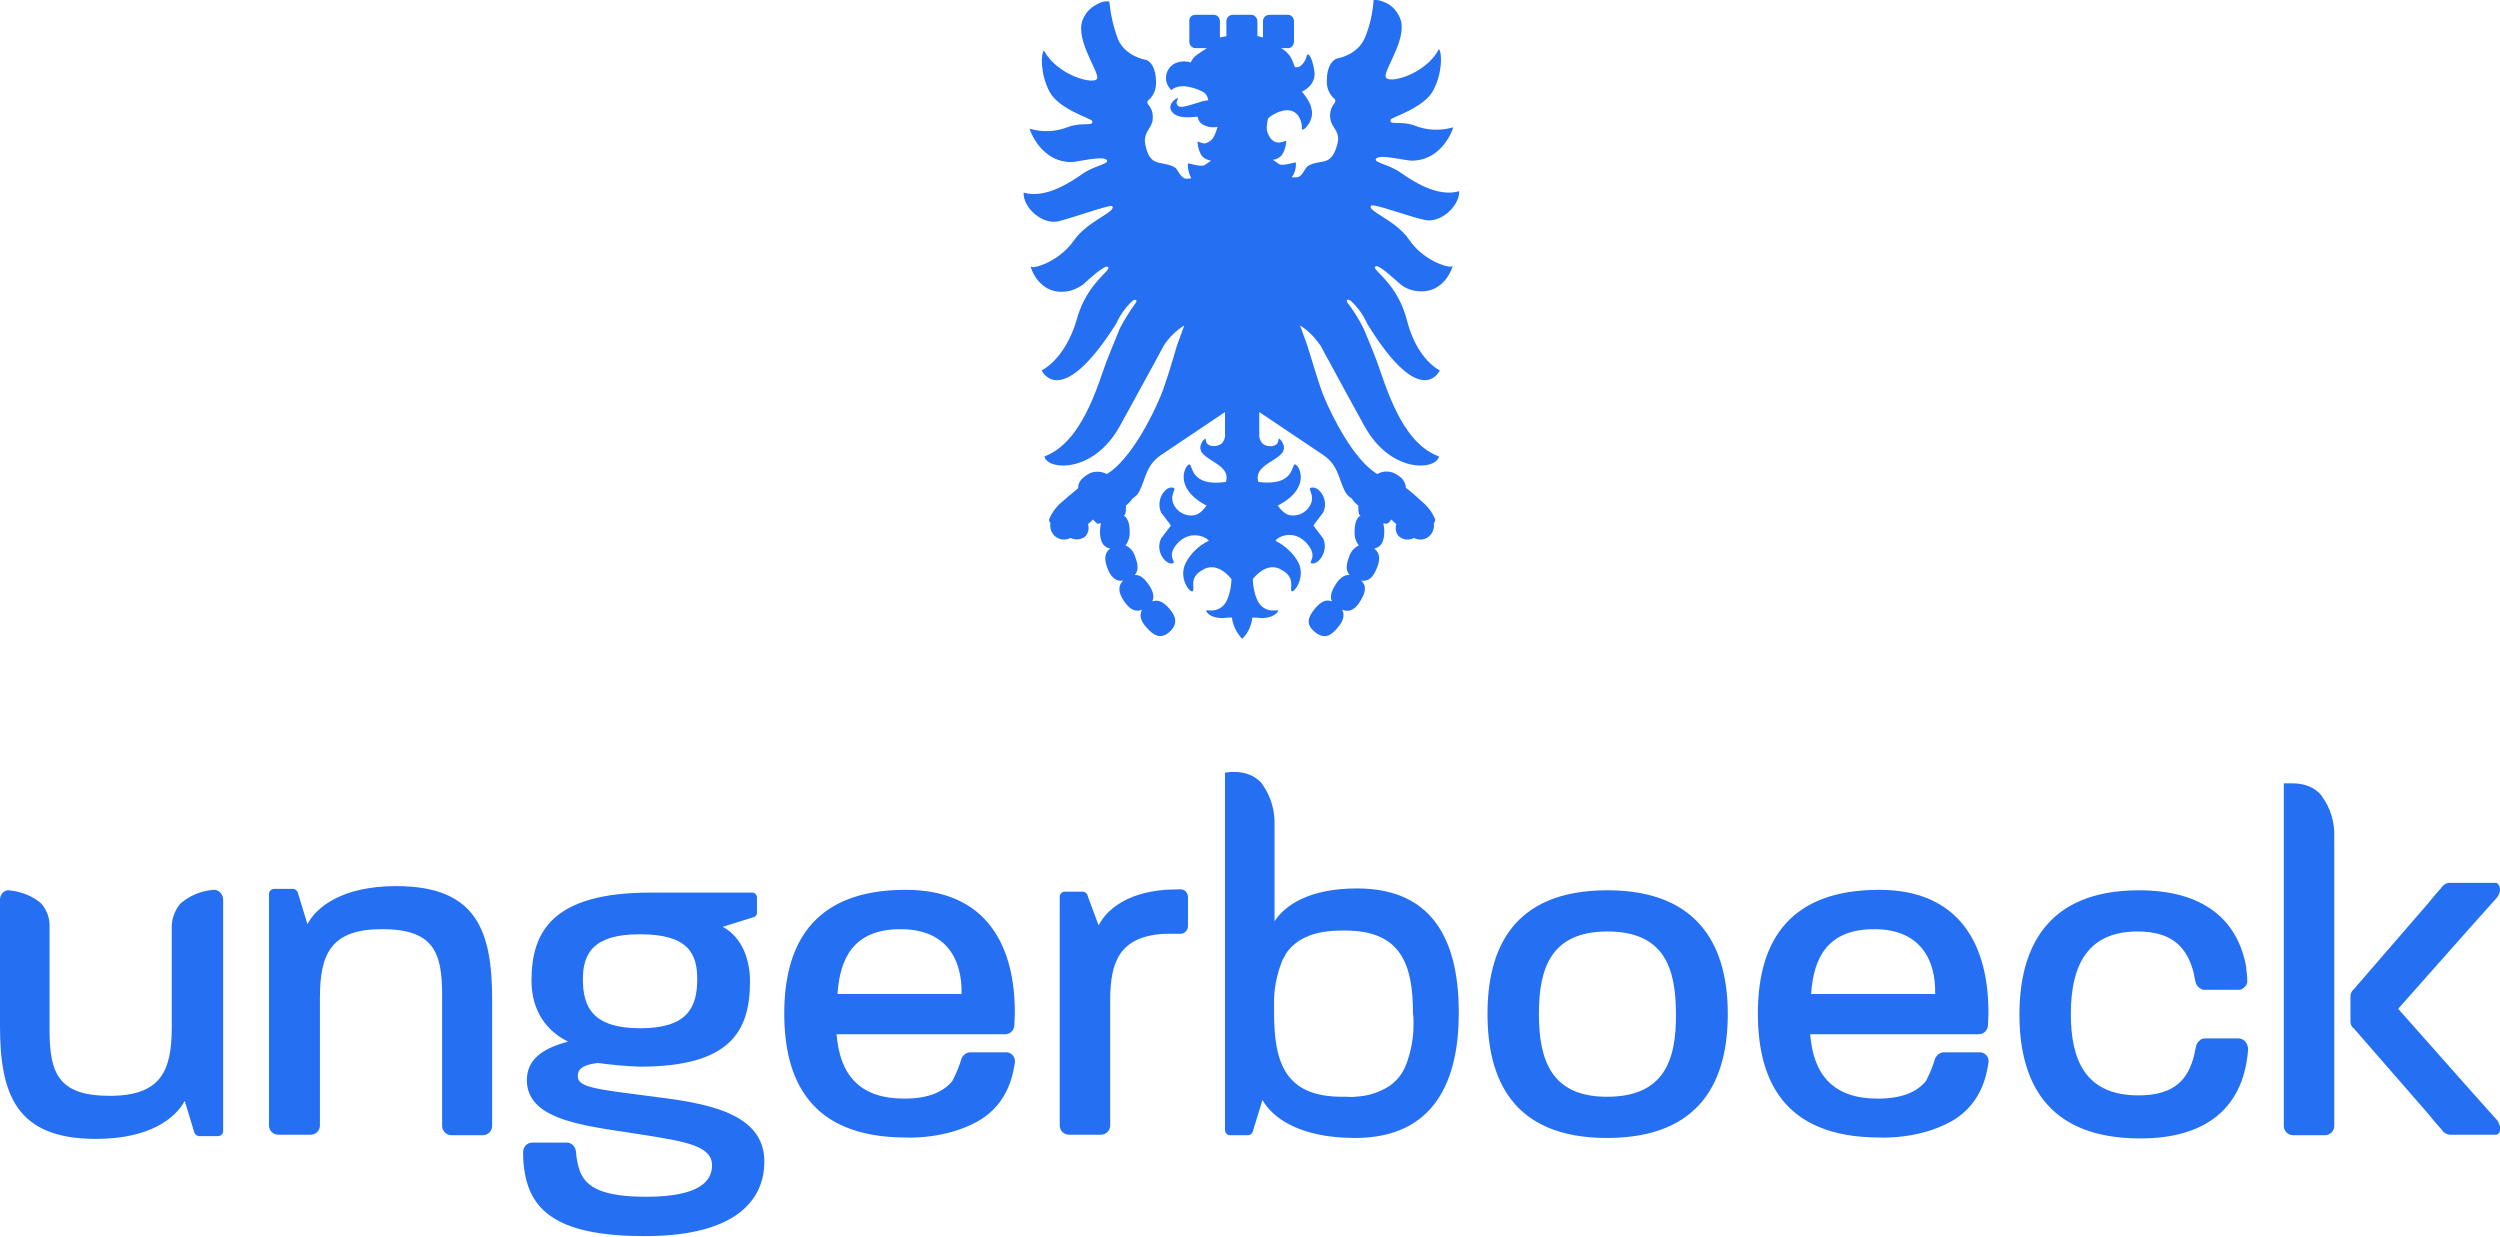 <svg aria-hidden="true" focusable="false" xmlns="http://www.w3.org/2000/svg" viewBox="0 0 1035.118 512" style="color: rgb(36, 111, 242); --darkreader-inline-color: #3695f3;" data-darkreader-inline-color="">
	<g class="fa-group"><path class="fa-secondary" fill="currentColor" d="M589.826 91.052c6.326 1.534 14.377-5.367 14.377-11.885-9.201 2.684-19.552-4.409-24.536-7.859s-11.501-4.025-9.776-5.751 12.268 0.958 14.377 0.958c11.31 0.192 16.485-10.351 17.444-13.802-5.367 1.534-10.926 1.342-16.102-0.767-5.751-2.109-10.735 0.192-9.776-2.492 0.575-0.958 13.802-4.792 17.635-12.076s3.642-15.718 2.3-17.06c-5.367 10.543-21.277 14.76-22.044 11.501s10.351-17.444 5.367-25.495c-1.15-2.3-3.067-4.217-5.367-5.176-1.534-0.767-3.259-1.342-4.984-1.15-0.383 5.367-1.534 10.735-3.642 15.718-3.067 7.092-11.118 8.434-11.31 8.434-2.109 0.575-4.409 3.45-4.409 9.009-0.192 3.067 0.958 5.942 3.259 7.859 1.15 1.725-1.917 2.109-1.917 6.901 0 0.958 0.192 1.725 0.383 2.492 0.958 2.875 3.834 4.409 2.684 9.009s-2.684 6.326-4.601 7.092-6.901 0.767-8.434 3.067-2.109 3.642-3.834 3.834c-0.575 0-1.15 0-1.725 0H534.811l0.767-1.15c0.767-1.534 1.15-3.259 0.958-4.984-0.575-0.192-5.559 1.725-7.092 0.575s-2.492-1.725-2.492-1.725c1.342 0 2.684-0.767 3.642-1.725 1.15-1.534 1.725-3.45 1.917-5.367 0.192-1.342-0.192-0.383-2.875 0-1.725 0-3.259-0.958-4.025-2.492-0.767-1.342-1.725-2.684-0.575-7.476 0.767-0.958 5.559-4.217 9.393-3.259s4.792 5.367 4.601 7.668c0.383 0.767 2.109-0.767 3.259-2.875 0.575-1.15 0.958-2.492 0.958-3.834 0-1.15-0.383-2.492-0.767-3.642-0.958-1.917-2.109-3.642-3.45-5.176 0 0 6.134-2.492 5.176-8.626s-2.875-8.243-3.259-5.751c-0.383 1.342-1.15 2.492-2.109 3.45-0.767 0.767-1.725 0.958-2.684 0.767-0.575-1.534-1.15-3.067-1.917-4.409-0.958-1.342-2.3-2.684-3.834-3.45h3.259c1.15-0.192 2.109-1.342 2.109-2.684V8.818c0-1.534-1.15-2.684-2.492-2.684 0 0 0 0 0 0h-7.668c-1.534 0-2.684 1.15-2.684 2.684 0 0 0 0 0 0v6.709l-2.3-0.575V8.818c0-1.342-1.15-2.684-2.492-2.684h-7.668c-1.534 0-2.684 1.15-2.684 2.684 0 0 0 0 0 0v6.134c-0.958 0.192-1.725 0.383-2.684 0.575V8.818c0-1.342-0.958-2.684-2.492-2.684h-7.668c-1.534 0-2.684 1.15-2.492 2.684 0 0 0 0 0 0v8.434c0 1.534 1.15 2.684 2.492 2.684 0 0 0 0 0 0h4.792c0 0-4.601 2.875-5.176 3.642-0.575 0.575-1.15 1.342-1.534 2.3-2.3-0.767-4.792-0.575-6.901 0.575-3.259 1.917-4.409 6.134-2.3 9.393 0.383 0.575 0.767 0.958 1.15 1.534 3.834-3.834 12.268 0 13.61 0.958 0.958 0.767 1.534 1.917 1.725 3.259-2.3-0.383-10.735 3.834-12.46 2.3s0.383-3.067-0.192-3.259-5.559 3.259-1.534 6.517c2.109 1.725 6.134 1.534 9.776 1.15 0.192 1.725 1.342 3.067 2.875 3.642 1.725 0.767 3.45 0.958 5.367 0.575-0.383 1.15-0.767 2.492-1.342 3.642-0.767 1.725-2.3 2.875-4.025 3.259-2.684-0.383-3.067-1.534-2.875 0 0.192 1.917 0.767 3.834 1.917 5.367 0.958 0.958 2.3 1.534 3.642 1.725 0 0-0.767 0.575-2.492 1.725s-6.709-0.767-7.092-0.575c-0.192 2.109 0.383 4.217 1.342 6.134l0 0 0 0c-0.767 0.192-1.342 0.192-2.109 0.192-1.725-0.192-2.492-1.725-3.834-3.834s-6.326-2.3-8.434-3.067-3.642-2.492-4.601-7.092 1.725-6.134 2.684-9.009c0.383-0.767 0.383-1.725 0.383-2.492 0-4.984-3.259-5.176-1.917-6.901 2.3-1.917 3.45-4.792 3.259-7.859 0-5.559-2.3-8.626-4.409-9.009 0 0-8.243-1.342-11.31-8.434-1.917-4.984-3.067-10.351-3.642-15.718-1.725-0.192-3.45 0.192-4.984 1.15-2.3 1.15-4.217 2.875-5.367 5.176-4.984 8.051 6.134 22.428 5.367 25.495s-16.677-1.15-22.044-11.501c-1.342 1.342-1.534 9.776 2.3 17.06s17.252 11.118 17.635 12.076c0.958 2.492-4.025 0.383-9.776 2.492-5.176 2.109-10.926 2.3-16.102 0.767 0.958 3.259 6.134 13.993 17.444 13.802 2.109 0 12.651-2.684 14.377-0.958s-4.792 2.3-9.776 5.751-15.335 10.543-24.536 7.859c-0.192 6.517 8.051 13.418 14.377 11.885s21.086-6.901 22.236-6.326c2.3 2.3-9.968 5.942-15.718 14.185s-15.143 11.31-17.06 11.118l-0.958-0.192 0.383 0.958c0 0.192 3.45 10.351 13.802 9.393 2.684-0.192 5.176-1.342 7.476-2.875 2.684-2.492 8.626-7.859 10.159-7.476 0.575 0.192 0.575 0.575 0.192 1.15-1.534 2.3-9.584 8.051-13.035 21.277C440.692 149.134 431.299 153.351 431.299 153.351s7.668 17.252 30.862-19.361c1.534-3.45 3.834-6.709 6.709-9.393 1.534-1.15 1.917 0 1.534 0.575-2.492 3.45-4.792 7.092-6.709 10.735-2.492 6.134-5.367 12.843-7.476 19.169-6.901 20.511-14.377 30.287-23.769 33.929 0.958 5.559 20.127 7.476 31.245-12.651s15.718-28.753 18.21-33.354c2.109-3.259 4.984-6.134 8.434-8.243l-3.067 8.434c-1.917 6.709-5.176 17.444-7.092 21.661-2.875 6.901-11.885 25.303-21.852 31.437-2.492-1.342-5.751-1.342-8.051 0.192-4.409 2.684-3.834 5.367-3.834 5.559s-3.45 2.875-6.709 5.751c-2.3 1.917-4.217 4.409-5.367 7.284 0 0.575 0.192 1.15 0.575 1.534-0.575 3.067 1.342 6.134 4.601 6.709 1.342 0.192 2.492 0 3.642-0.575 2.109 0.958 4.601 0.767 6.326-0.767 1.15-1.534 1.534-3.259 0.958-4.984 0 0 0.958-0.767 2.109-1.917 0.383 0.575 1.15 1.15 1.725 1.725 0.575 0.192 0.958-0.192 1.534-0.192-0.192 0.958-0.383 2.109-0.383 3.259 0 3.642 0.767 6.517 4.217 7.284-2.684 1.917-2.3 4.984-1.15 8.051s3.067 5.751 6.517 5.176c-2.492 2.492-1.725 5.367 0.192 8.243s4.217 5.176 7.668 3.834c-1.534 2.492-0.192 5.176 1.917 7.476 2.684 3.067 5.751 4.984 9.393 1.725s2.684-6.517 0-9.584c-2.109-2.492-4.409-4.025-7.092-3.067 0.958-2.109 0.192-4.409-1.342-6.709s-3.45-4.409-5.942-4.217c1.725-1.917 1.342-4.601 0.192-7.476-0.575-2.109-1.917-3.834-4.025-4.792 1.342-1.725 1.917-3.834 1.725-5.942 0-2.684-0.575-5.176-2.492-6.517 0.575 0 0.958-0.383 0.958-3.067 0-0.383 0-0.767 0-0.958 0.958-0.767 1.917-1.725 2.684-2.875 1.534-0.958 2.684-2.3 3.259-3.834 2.492-5.559 2.684-9.968 8.243-13.993l26.836-18.019 0 0v3.642l0 0c0 2.3 0 4.792 0 5.367 0.192 1.534-0.383 2.875-1.342 4.025-2.3 1.725-5.751 1.15-6.326-0.383s0-2.3-1.342-0.958c-5.942 8.243 12.076 8.243 9.393 17.252-15.143 2.109-13.61-7.284-15.143-7.284s-7.092 9.584 7.092 17.06c0 0-2.3 3.642-5.176 4.025-3.642 0.575-7.284-1.534-8.626-4.984-1.534-4.409 2.3-6.326-0.575-6.517s-6.709 5.176-4.409 10.351c0.192 0.383 4.025 5.176 4.025 5.367s-3.834 4.984-4.025 5.367c-2.492 5.176 1.534 10.543 4.409 10.351s-2.875-2.492 2.3-8.243 11.885-2.875 13.035-1.15c-4.025 1.917-7.476 5.176-9.584 9.201-3.067 6.326 1.725 12.46 2.875 11.693s-1.725-5.559 3.834-8.626c6.517-4.409 12.268 3.642 12.268 3.642s-0.192 8.626-4.025 11.501-7.092 0.383-6.326 1.917 3.834 3.259 8.818 2.492c0.575 0 1.15 0 1.725 0 0.383 3.259 1.917 6.134 4.025 8.626 0 0 0 0 0.192 0l0 0c0 0 0 0 0.192 0 2.3-2.3 3.642-5.367 4.025-8.626 0.575 0 1.15 0 1.725 0 4.792 0.767 7.859-0.958 8.818-2.492s-2.492 0.958-6.326-1.917-4.025-11.501-4.025-11.501 5.751-8.051 12.268-3.642c5.559 3.067 2.875 7.859 3.834 8.626s5.751-5.559 2.875-11.693c-2.109-4.025-5.559-7.092-9.584-9.201 1.15-1.917 7.859-4.792 13.035 1.15s-0.383 8.051 2.3 8.243 6.709-5.176 4.409-10.351c-0.192-0.383-4.025-5.176-4.025-5.367s3.834-4.984 4.025-5.367c2.492-5.176-1.534-10.543-4.409-10.351s0.958 2.109-0.575 6.517c-1.342 3.45-4.984 5.559-8.626 4.984-2.875-0.383-5.176-4.025-5.176-4.025 14.377-7.476 8.626-17.06 7.092-17.06s0 9.201-15.143 7.284c-2.684-9.009 15.335-9.009 9.393-17.252-1.342-1.342-0.767-0.575-1.342 0.958s-4.025 2.3-6.326 0.383c-0.958-1.15-1.534-2.492-1.342-4.025 0-0.575 0-3.067 0-5.367 0-1.917 0-3.642 0-3.642l26.836 18.019c5.559 4.025 5.751 8.434 8.243 13.993 0.575 1.534 1.725 2.875 3.259 3.834 0.767 1.15 1.534 2.109 2.684 2.875 0 0.383 0 0.767 0 0.958 0 2.684 0.383 3.067 0.958 3.067-1.917 1.342-2.492 3.642-2.492 6.517-0.192 2.109 0.383 4.217 1.725 5.942-1.917 0.958-3.45 2.684-4.025 4.792-1.15 2.875-1.534 5.559 0.192 7.476-2.492-0.192-4.409 1.725-5.942 4.217s-2.3 4.792-1.342 6.709c-2.875-1.15-4.984 0.575-7.092 3.067-2.684 3.259-4.025 6.326 0 9.584s6.709 1.534 9.393-1.725c2.109-2.492 3.259-4.984 1.917-7.476 3.45 1.342 5.751-0.575 7.668-3.834s2.684-5.942 0.192-8.243c3.45 0.575 5.176-1.917 6.517-5.176s1.534-6.134-1.15-8.051c3.45-0.767 4.217-3.642 4.217-7.284 0-1.15-0.192-2.109-0.383-3.259 0.383 0 0.767 0.383 1.534 0.192 0.767-0.383 1.342-0.958 1.725-1.725 1.15 1.15 1.917 1.725 2.109 1.917-0.575 1.725-0.192 3.642 0.958 4.984 1.725 1.534 4.217 1.917 6.326 0.767 2.875 1.534 6.326 0.383 7.668-2.492 0.575-1.15 0.767-2.492 0.575-3.642 0.383-0.383 0.575-0.958 0.575-1.534-1.15-2.875-3.067-5.367-5.367-7.284-3.067-2.875-6.326-5.559-6.709-5.751s0.575-2.875-3.834-5.559c-2.492-1.534-5.559-1.725-8.051-0.192-9.968-5.942-18.977-24.536-21.852-31.437-1.917-4.217-4.984-14.952-7.092-21.661l-3.067-8.434c3.45 2.109 6.134 4.984 8.434 8.243 2.492 4.409 7.092 13.227 18.21 33.354s29.903 18.21 30.862 12.651c-9.584-3.642-16.869-13.418-23.769-33.929-2.109-6.517-4.984-13.227-7.476-19.169-1.917-3.834-4.217-7.476-6.709-10.735-0.383-0.767-0.192-1.725 1.534-0.575 2.875 2.684 5.176 5.942 6.709 9.393C588.484 170.603 596.151 153.351 596.151 153.351s-9.393-4.217-13.61-20.702c-3.45-13.418-11.501-18.977-13.035-21.277-0.383-0.575-0.383-0.958 0.192-1.15 1.342-0.575 7.284 4.984 10.159 7.476 2.109 1.725 4.601 2.684 7.476 2.875 10.351 0.958 13.802-9.393 13.802-9.393l0.383-0.958-0.958 0.192c-1.917 0.192-11.501-2.875-17.06-11.118s-18.019-12.076-15.718-14.185C568.548 84.151 583.5 89.71 589.826 91.052z" style="--darkreader-inline-fill: currentColor;" data-darkreader-inline-fill=""></path><path class="fa-primary" fill="currentColor" d="M665.542 368.617c-39.488 0-49.647 24.728-49.647 51.181s9.968 51.373 49.456 51.373 50.031-24.536 50.031-51.373C715.382 393.345 704.647 368.617 665.542 368.617zM665.351 454.11c-23.003 0-28.178-15.143-28.178-34.312s5.176-34.121 28.37-34.121c23.769 0 28.37 15.527 28.37 34.121C694.104 439.158 688.928 454.11 665.351 454.11z M416.347 435.708h-14.568c-1.534 0-2.875 0.958-3.642 2.492l0 0c-0.958 3.259-2.3 6.517-3.834 9.393v0c-3.45 4.217-9.393 7.284-19.936 7.284-18.21 0-26.645-9.584-27.987-26.645h69.775c2.109 0 3.834-1.725 3.834-3.834l0 0 0 0c0-1.534 0.192-3.067 0.192-4.601 0.192-27.987-11.501-51.373-45.238-51.373-39.871 0-50.222 24.536-50.222 51.181s9.968 51.373 50.414 51.373c0 0 16.102 0.958 29.712-6.709s14.76-21.469 15.335-24.153c0.383-2.109-0.958-4.025-3.067-4.409C416.923 435.708 416.539 435.708 416.347 435.708zM372.834 384.719c19.169 0 25.495 12.651 25.303 26.453v0.192l0 0v0.192h-51.373C347.723 396.987 353.282 384.719 372.834 384.719L372.834 384.719z M819.468 435.708h-14.568c-1.534 0-2.875 0.958-3.642 2.492l0 0c-0.958 3.259-2.3 6.517-3.834 9.393 0 0 0 0 0 0-3.45 4.217-9.393 7.284-19.936 7.284-18.21 0-26.645-9.584-27.987-26.645h69.775c2.109 0 3.834-1.725 3.834-3.834l0 0 0 0c0-1.534 0.192-3.067 0.192-4.601 0.192-27.987-11.501-51.373-45.238-51.373-39.871 0-50.222 24.536-50.222 51.181s9.968 51.373 50.414 51.373c0 0 16.102 0.958 29.712-6.709s14.76-21.469 15.335-24.153c0.383-2.109-0.958-4.025-3.067-4.409C820.043 435.708 819.852 435.708 819.468 435.708zM775.955 384.719c19.169 0 25.495 12.651 25.303 26.453v0.192l0 0v0.192h-51.373C750.844 396.987 756.403 384.719 775.955 384.719z M929.114 430.724c-0.575-0.383-1.342-0.767-2.109-0.767h-13.993c-0.383 0-0.767 0-1.15 0.192-0.383 0.192-0.767 0.192-0.958 0.575-0.767 0.575-1.342 1.342-1.534 2.109 0 0.383-0.192 0.767-0.383 1.534-0.192 0.958-0.575 3.259-1.15 4.792-2.875 9.201-9.201 14.377-22.428 14.377-22.044 0-27.987-14.76-27.987-33.737s6.134-34.121 27.603-34.121c13.035 0 19.552 5.367 22.619 14.952l0 0c0.575 1.534 0.958 3.834 1.15 4.792 0.192 0.575 0.192 1.15 0.383 1.534 0.192 0.767 0.767 1.534 1.534 2.109 0.383 0.192 0.575 0.383 0.958 0.575 0.383 0.192 0.767 0.192 1.15 0.192h13.993c0.767 0 1.534-0.192 2.109-0.767 1.15-0.767 1.725-2.109 1.534-3.45 0-1.534-0.192-2.684-0.383-4.217l0 0c0-0.192 0-0.192 0-0.383 0-0.192 0-0.192 0-0.383l0 0c-3.45-19.744-17.635-32.012-44.472-32.012-38.721 0-49.456 24.728-49.456 51.373s10.351 51.373 50.031 51.373c27.028 0 41.021-12.46 44.088-32.204 0.383-1.917 0.383-3.259 0.575-4.984C930.648 432.641 930.073 431.491 929.114 430.724z M269.514 453.918c-22.236-2.875-30.287-3.642-30.287-8.243 0-2.109 0.575-4.601 8.243-5.559 5.751 0.767 11.501 1.342 17.444 1.534 37.188 0 45.622-14.377 45.622-35.271 0-11.501-4.984-19.361-11.31-22.619l12.843-4.025 0 0h0.192l0 0c0.383-0.192 0.767-0.575 0.958-0.958 0.192-0.192 0.192-0.575 0.192-0.767v-6.517c0 0 0-0.192 0-0.192-0.192-0.958-0.958-1.725-1.917-1.725h-42.171c-40.446 0-49.264 16.102-49.264 36.421 0 9.393 3.642 19.552 15.143 25.303-10.351 2.684-17.06 7.284-17.06 15.91 0 17.827 27.411 19.169 50.414 23.003 14.952 2.492 26.261 4.217 26.261 12.268 0 5.942-4.217 13.035-27.22 13.035-18.019 0-24.728-3.834-27.411-10.351-0.958-2.684-1.534-5.559-1.725-8.434l0 0c-0.192-1.917-1.725-3.642-3.834-3.642H220.442c-2.109 0-3.642 1.534-3.834 3.642l0 0v1.15l0 0c0 2.3 0.192 4.792 0.575 7.092 2.684 17.252 15.143 26.836 49.839 26.836 38.913 0 49.456-15.91 49.456-30.862C316.478 460.052 290.791 456.602 269.514 453.918zM264.914 386.827c19.936 0 23.769 7.859 23.769 18.594 0 12.076-4.409 20.319-23.578 20.319-19.552 0-23.769-8.626-23.769-20.319C241.336 394.495 245.936 386.827 264.914 386.827L264.914 386.827z M88.943 368.425c-4.601 0.192-8.818 1.725-12.651 4.409-0.767 0.575-1.534 1.15-2.109 1.917-2.109 2.875-3.259 6.326-3.067 9.968l0 0v40.638c0 18.21-4.601 28.37-25.686 28.37-21.469 0-24.92-9.584-24.92-27.411v-43.322c0-3.067-1.15-5.942-2.875-8.243-0.575-0.767-1.342-1.342-2.109-1.917-3.642-2.492-7.668-3.834-12.076-4.217H3.259c-1.917 0.192-3.259 1.917-3.259 3.834v52.331c0 28.37 6.709 46.772 39.68 46.772 22.428 0 32.97-8.626 36.804-15.718l0 0 4.025 13.227 0 0c0.383 0.767 1.15 1.342 1.917 1.342h7.859c1.15 0 2.109-0.958 2.109-1.917 0 0 0 0 0 0v-95.844C92.394 370.342 90.86 368.617 88.943 368.425z M164.085 366.892c-22.428 0-32.97 8.626-36.804 15.718l0 0-4.025-13.227 0 0c-0.383-0.767-1.15-1.342-1.917-1.342h-7.859c-1.15 0-2.109 0.958-2.109 2.109v95.844c0 2.109 1.725 3.834 3.834 3.834h13.418c2.109 0 3.834-1.725 3.834-3.834v-52.906c0-18.21 4.601-28.37 25.686-28.37 21.469 0 24.92 9.584 24.92 27.411v54.056c0 2.109 1.725 3.834 3.834 3.834h13.035c2.109 0 3.834-1.725 3.834-3.834v-52.331C203.765 385.294 197.247 366.892 164.085 366.892z M961.51 329.896c-0.575-0.958-1.342-1.725-2.109-2.3-2.109-1.725-4.601-2.684-7.476-3.067-1.15-0.192-2.492-0.192-3.642-0.192h-2.684v141.849c0 2.109 1.725 3.834 3.834 3.834h13.227c2.109 0 3.834-1.725 3.834-3.834v-119.805C966.685 340.439 964.96 334.688 961.51 329.896z M561.839 367.85c-19.936 0-29.903 7.092-34.121 13.61 0 0 0-40.255 0-40.063 0.192-5.751-1.534-11.501-4.792-16.294-0.575-0.958-1.342-1.725-2.109-2.3-5.559-4.601-13.61-2.875-13.61-2.875v147.984l0 0c0 1.15 0.958 2.109 1.917 2.109 0 0 0 0 0 0h7.668c0.767 0 1.534-0.575 1.917-1.342l0 0v-0.192l0 0 0 0 4.025-13.035c3.834 6.901 14.76 15.718 38.338 15.718 33.162 0 42.938-24.153 42.938-51.756S595.001 367.85 561.839 367.85zM585.225 426.124c-0.192 4.792-1.15 9.393-2.684 13.802-0.383 0.767-0.575 1.534-0.958 2.3-1.534 3.259-4.025 6.134-7.284 8.051-3.45 1.917-7.092 3.259-11.118 3.642-1.725 0.192-3.45 0.383-5.367 0.192h-0.958-1.15c-23.194 0-28.178-13.61-28.178-34.504 0-1.15 0-2.492 0-3.642-0.192-6.326 1.15-12.651 3.45-18.402 0.383-0.767 0.958-1.534 1.342-2.492 0.192-0.383 0.575-0.767 0.767-1.15 0.767-0.958 1.534-1.725 2.3-2.492 0.383-0.192 0.575-0.575 0.958-0.767 1.534-1.342 3.45-2.3 5.367-3.067l0.767-0.383c4.025-1.342 8.243-1.917 12.46-1.917h0.958 1.15c23.003 0 27.987 13.993 27.987 34.121C585.417 421.906 585.225 424.015 585.225 426.124z M1034.926 465.803c0-0.192-0.192-0.383-0.383-0.767 0 0 0-0.192 0-0.192 0-0.192-0.192-0.192-0.192-0.383l0 0-0.192-0.192v-0.192l-9.776-10.926 0 0L992.946 417.689l31.437-35.462 0 0 9.776-10.926v-0.192l0.192-0.192 0 0c0-0.192 0.192-0.192 0.192-0.383 0 0 0-0.192 0-0.192 0.192-0.192 0.192-0.383 0.383-0.767 0-0.383 0.192-0.575 0.192-0.958 0 0 0-0.192 0-0.192v-0.192l0 0c0-0.958-0.383-1.917-1.15-2.492-0.192-0.192-0.575-0.192-0.767-0.192h-19.169c-0.958 0-1.917 0.575-2.684 1.342 0 0-0.383 0.383-0.575 0.767l-2.875 3.259-2.492 3.067-30.862 35.654c-0.958 0.767-1.342 1.917-1.342 2.875v10.351c0 1.15 0.383 2.3 1.342 2.875l31.054 35.654 2.492 3.067 2.875 3.259c0.192 0.192 0.575 0.767 0.575 0.767 0.767 0.767 1.534 1.15 2.684 1.342h19.169c0.192 0 0.575 0 0.767-0.192 0.767-0.575 1.15-1.534 1.15-2.492l0 0v-0.192c0 0 0-0.192 0-0.192C1035.118 466.378 1035.118 466.186 1034.926 465.803z M491.681 370.342c0-0.192-0.192-0.575-0.383-0.767l0 0c-0.192-0.192-0.192-0.383-0.383-0.575l0 0c-0.575-0.383-1.15-0.767-1.917-0.767 0 0-3.259 0-6.709 0.192-16.294 1.342-24.344 8.626-27.411 14.76l-4.601-12.46v0l0 0v-0.192l0 0c-0.383-0.767-1.15-1.342-1.917-1.342H440.884c-1.15 0-2.109 0.958-2.109 2.109 0 0 0 0 0 0v94.694c0 2.109 1.725 3.834 3.834 3.834h13.227c2.109 0 3.834-1.725 3.834-3.834v-51.948c0-15.718 3.834-26.453 22.619-27.411h1.15 5.367c0.575 0 1.15-0.192 1.725-0.575 0.767-0.575 1.342-1.534 1.342-2.492v-12.268C491.873 371.109 491.873 370.917 491.681 370.342 491.681 370.534 491.681 370.534 491.681 370.342z" style="--darkreader-inline-fill: currentColor;" data-darkreader-inline-fill=""></path></g></svg>